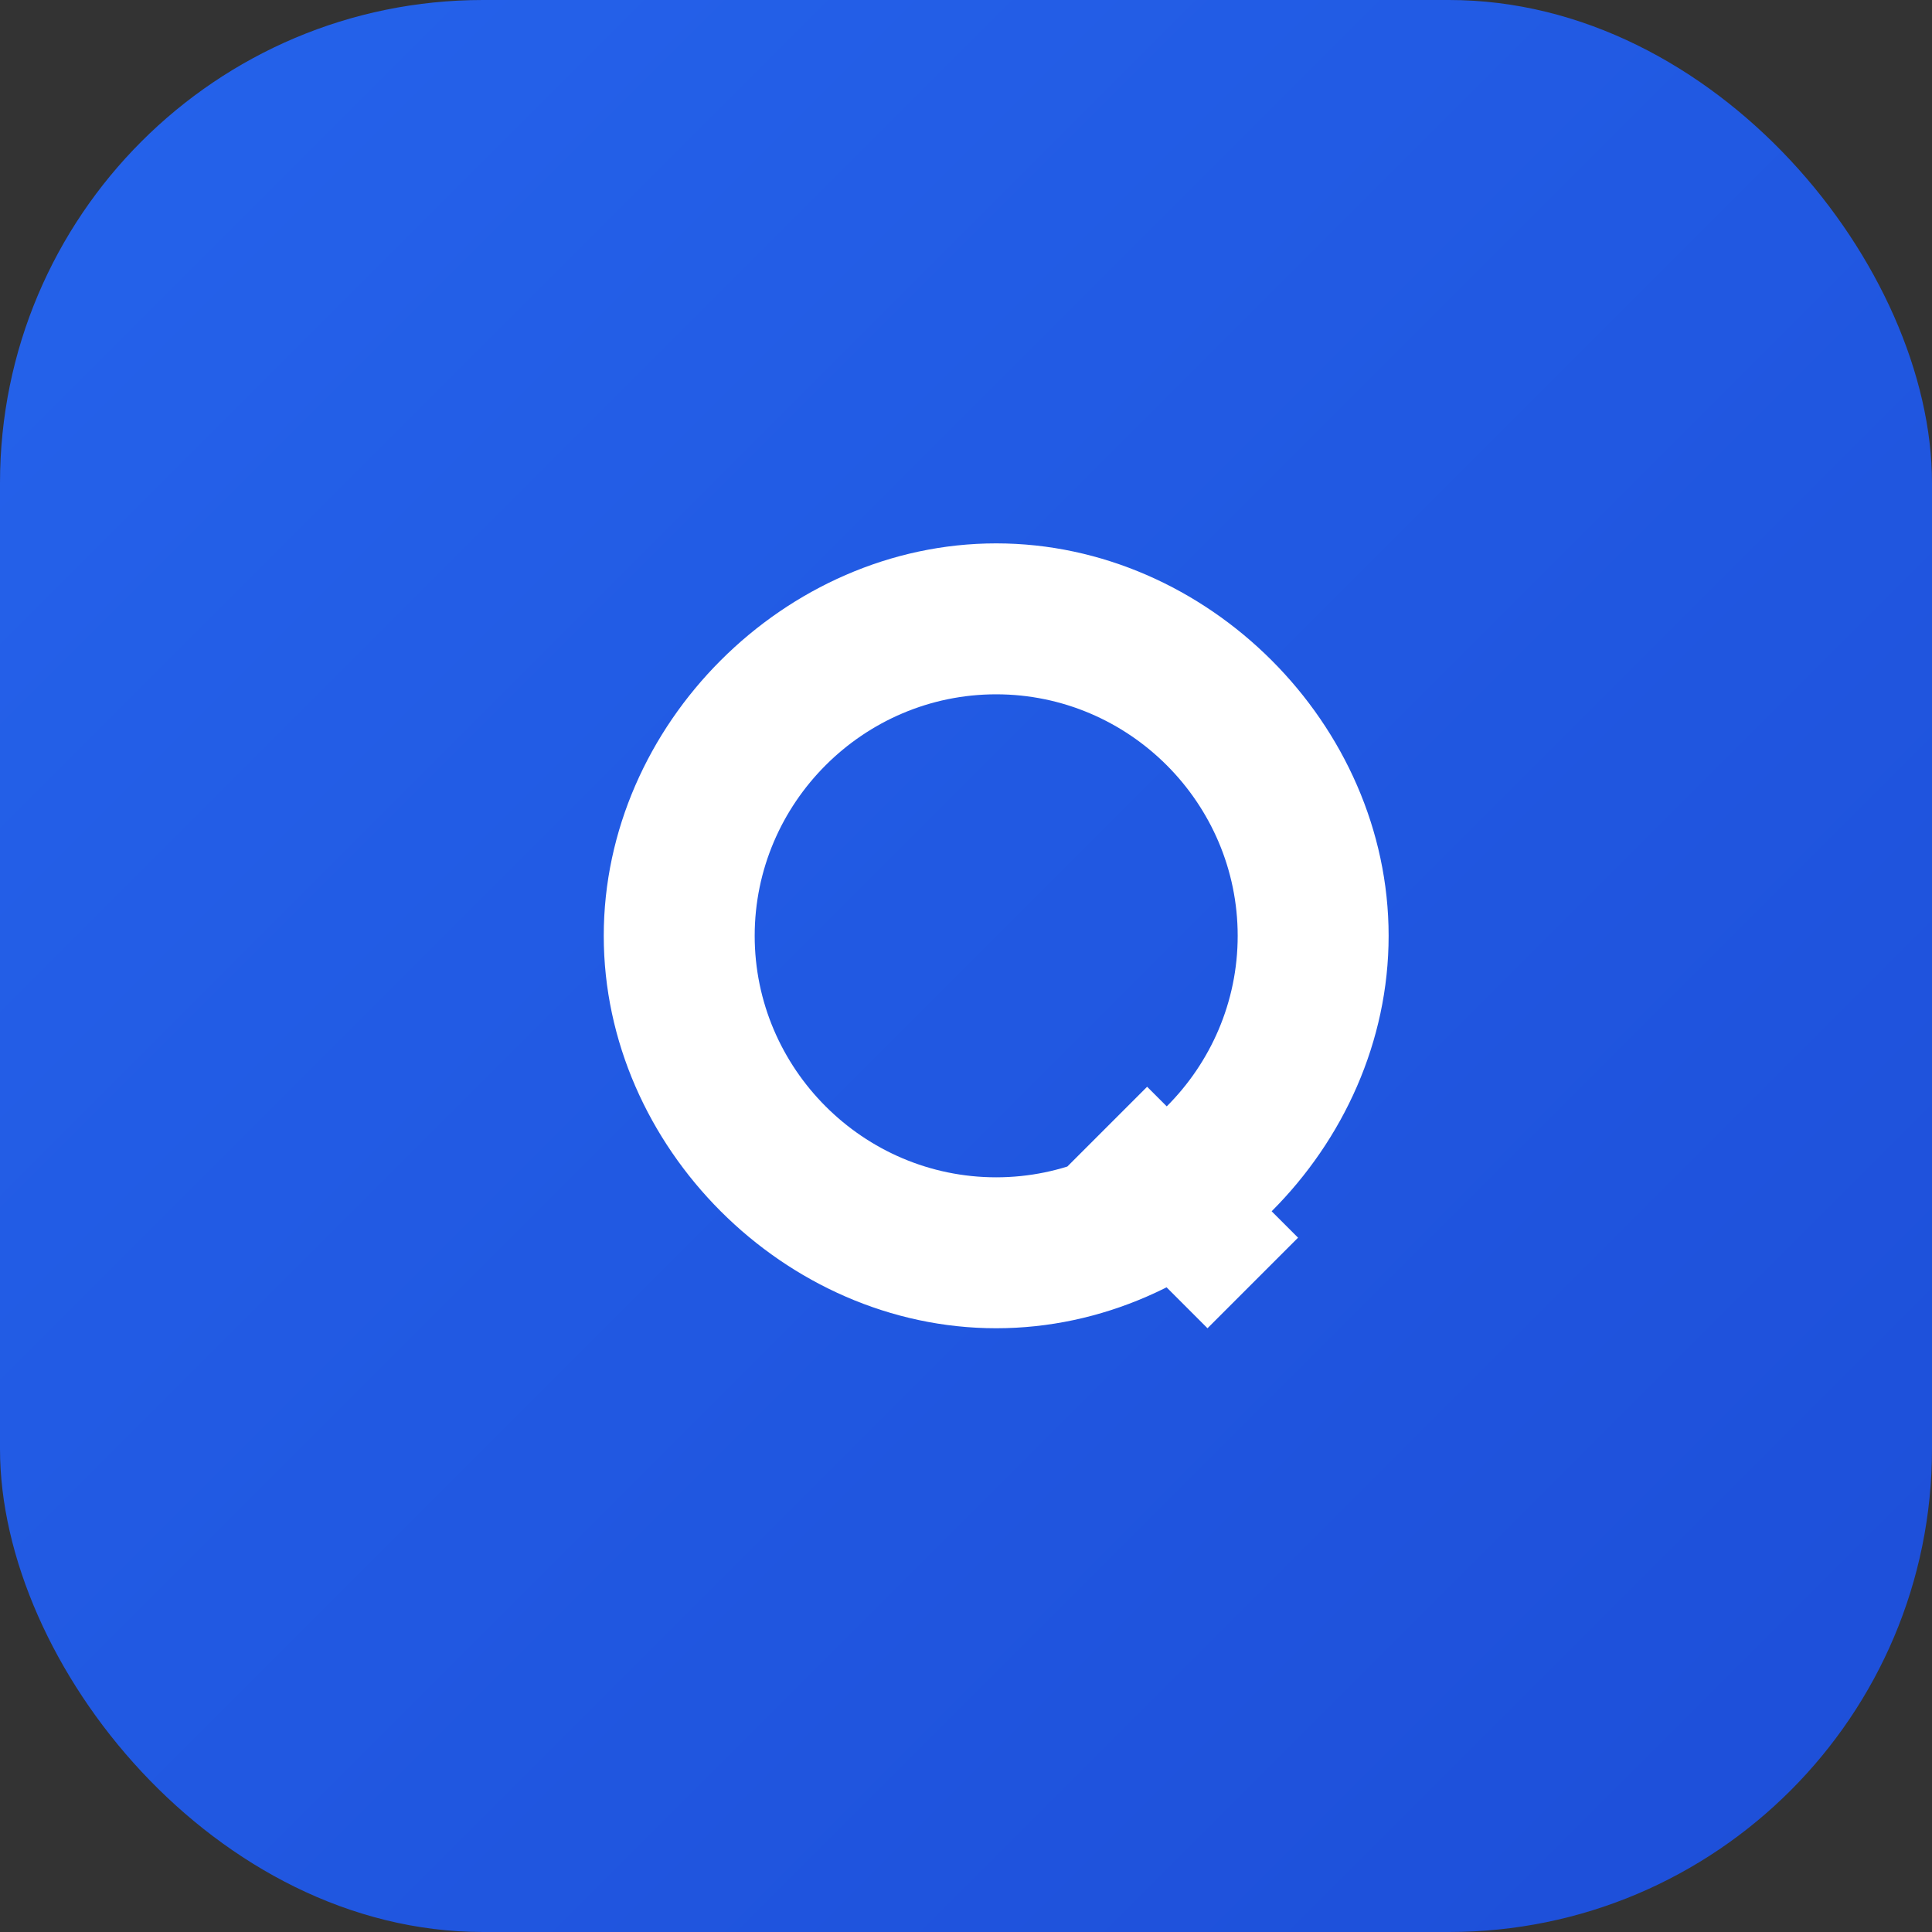 <svg
    width="32"
    height="32"
    viewBox="0 0 32 32"
    fill="none"
    xmlns="http://www.w3.org/2000/svg"
>
    <rect x="0" y="0" width="32" height="32" fill="#333333" stroke="none"/>
    <!-- Background -->
    <rect width="32" height="32" rx="8" fill="url(#logoGradient)" />
    
    <!-- Q letterform -->
    <path
      d="M16.5 9C20 9 23 12 23 15.5C23 19 20 22 16.5 22C13 22 10 19 10 15.5C10 12 13 9 16.5 9ZM16.5 11.5C14.3 11.5 12.5 13.3 12.5 15.5C12.5 17.7 14.3 19.5 16.5 19.5C18.7 19.5 20.5 17.7 20.5 15.5C20.5 13.3 18.7 11.5 16.5 11.5ZM19 18L21.5 20.5L20 22L17.5 19.5L19 18Z"
      fill="white"
    />

    <!-- Gradient definition -->
    <defs>
      <linearGradient
        id="logoGradient"
        x1="0"
        y1="0"
        x2="32"
        y2="32"
        gradientUnits="userSpaceOnUse"
      >
        <stop offset="0%" stop-color="#2563eb" />
        <stop offset="100%" stop-color="#1d4ed8" />
      </linearGradient>
    </defs>
</svg>